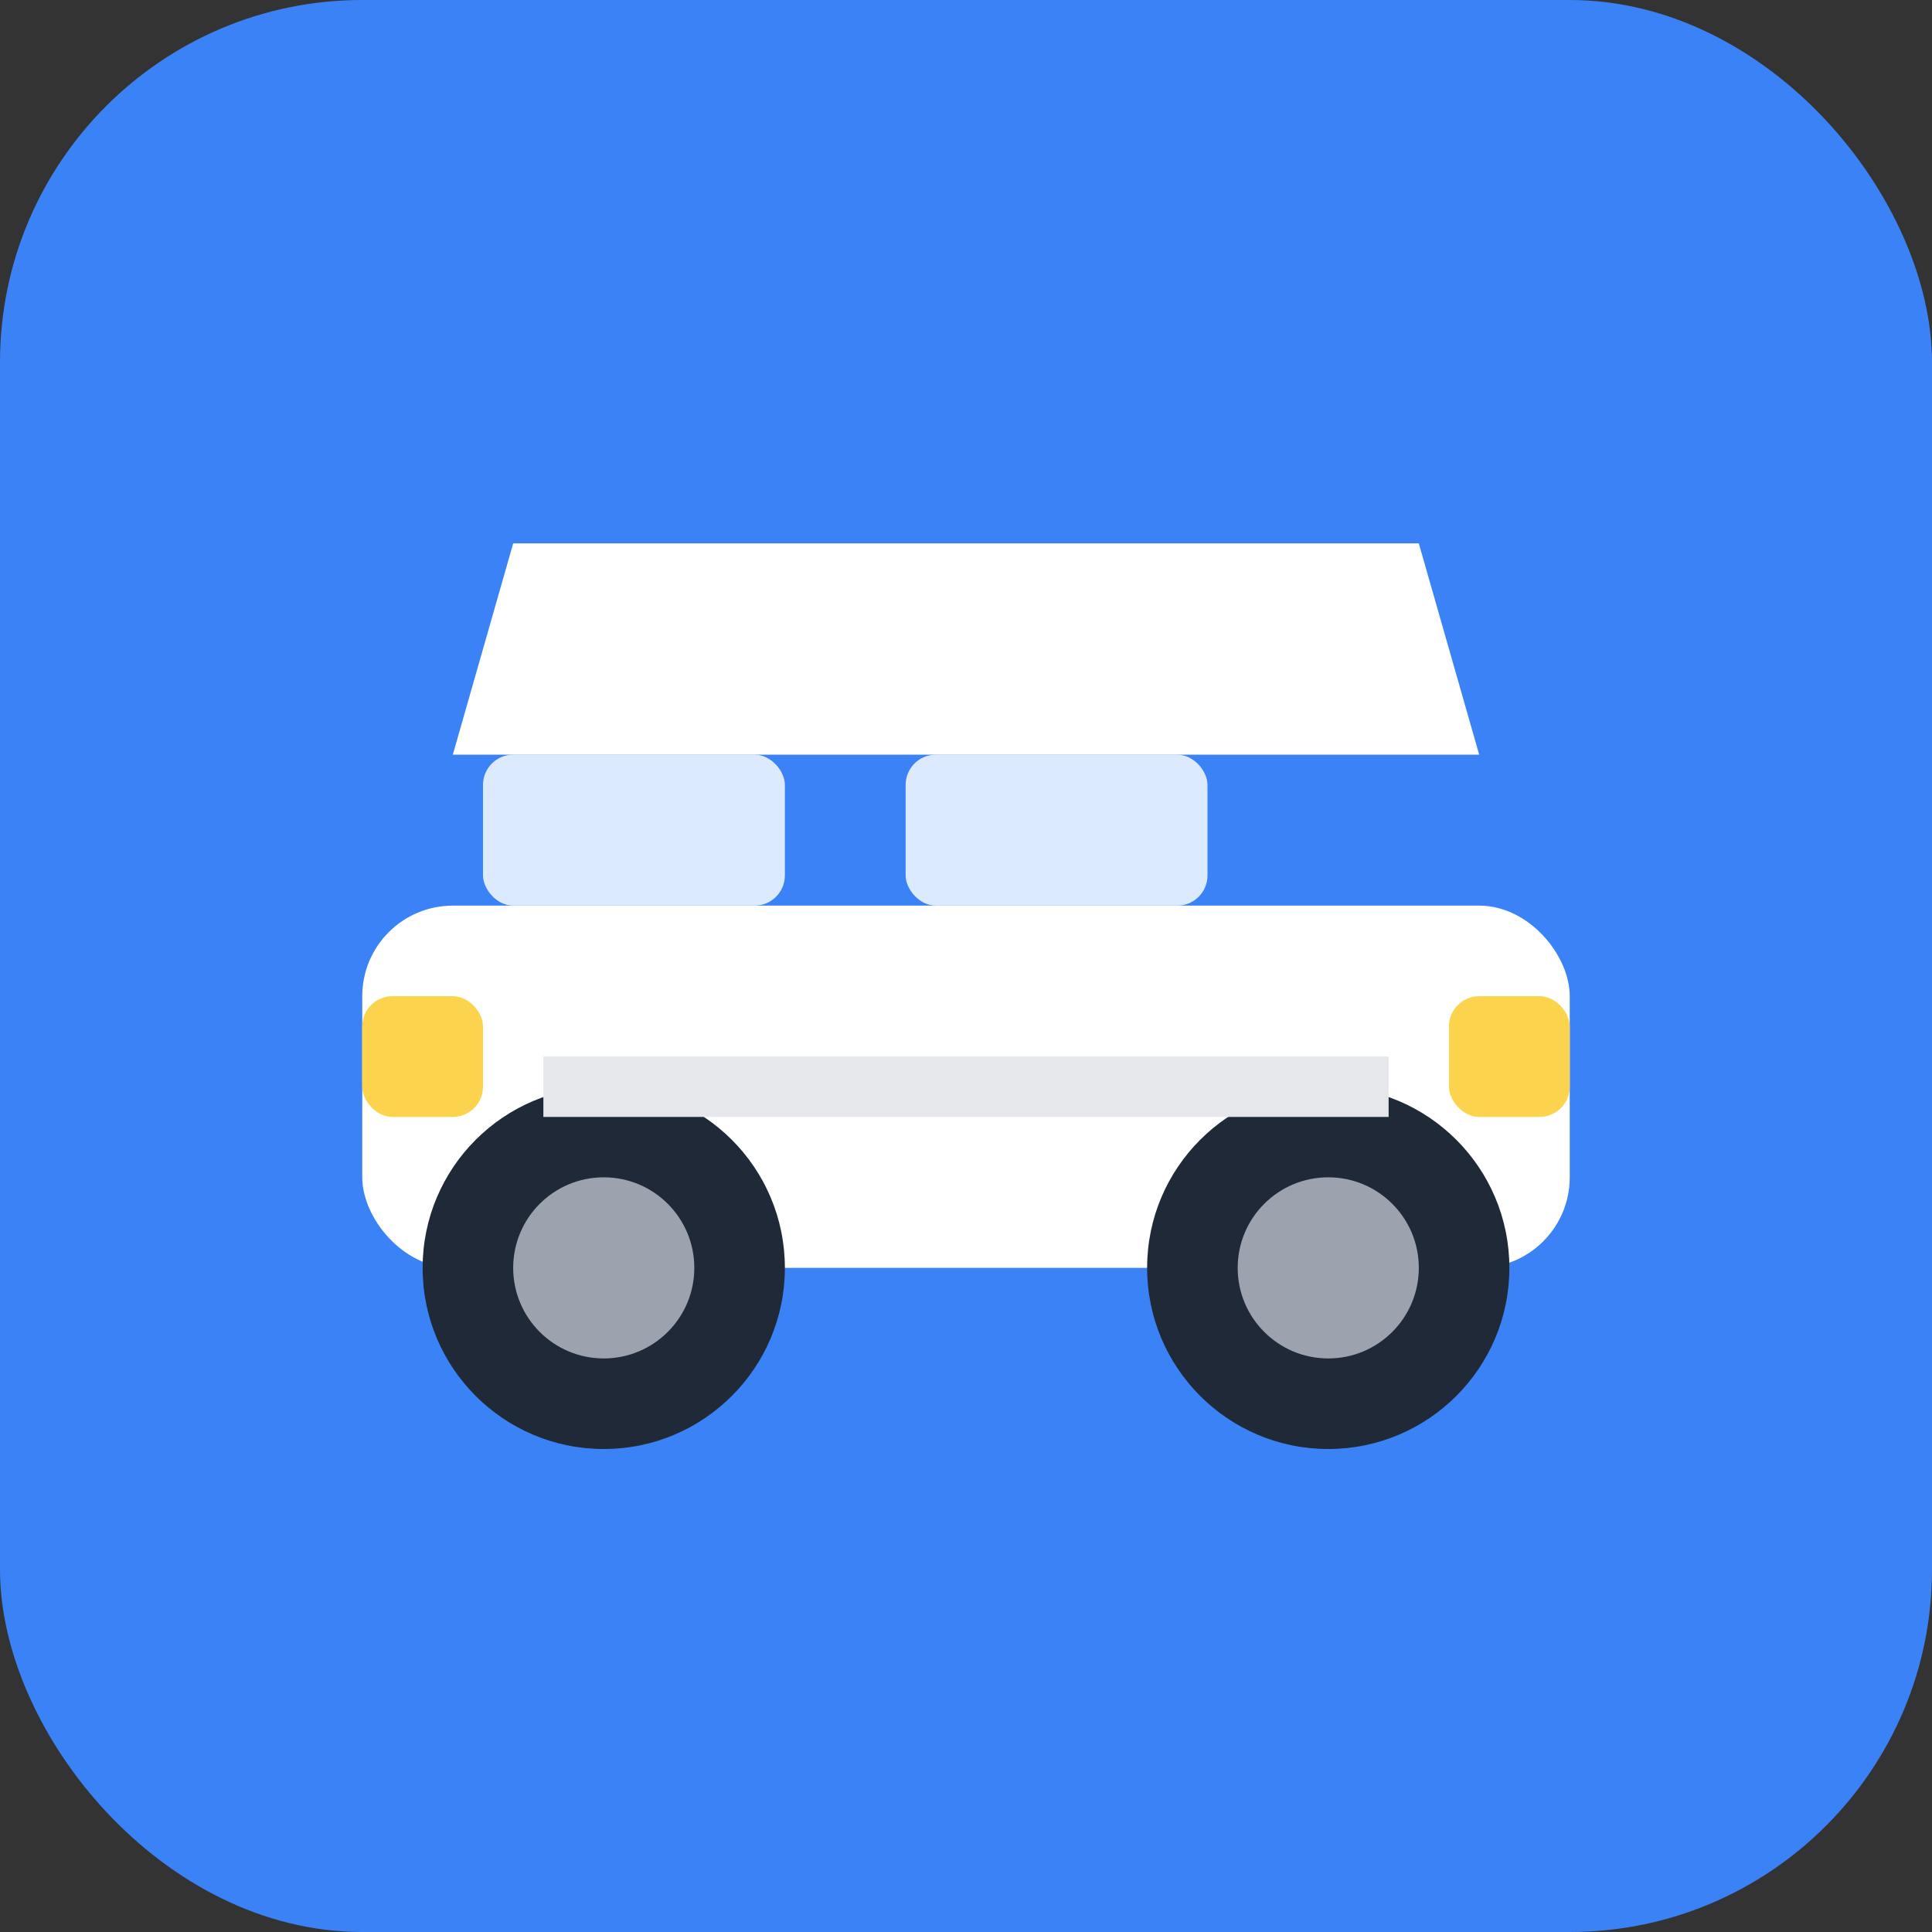 <svg xmlns="http://www.w3.org/2000/svg" viewBox="0 0 64 64">
  <rect x="0" y="0" width="64" height="64" fill="#333333" stroke="none"/>
  <!-- Background -->
  <rect width="64" height="64" rx="12" fill="#3b82f6"/>
  
  <!-- Car body -->
  <rect x="12" y="30" width="40" height="12" rx="3" fill="#ffffff"/>
  
  <!-- Wheels -->
  <circle cx="20" cy="42" r="6" fill="#1f2937"/>
  <circle cx="44" cy="42" r="6" fill="#1f2937"/>
  <circle cx="20" cy="42" r="3" fill="#9ca3af"/>
  <circle cx="44" cy="42" r="3" fill="#9ca3af"/>
  
  <!-- Windows -->
  <rect x="16" y="25" width="10" height="5" rx="1" fill="#dbeafe"/>
  <rect x="30" y="25" width="10" height="5" rx="1" fill="#dbeafe"/>
  
  <!-- Headlights and details -->
  <rect x="12" y="33" width="4" height="4" rx="1" fill="#fcd34d"/>
  <rect x="48" y="33" width="4" height="4" rx="1" fill="#fcd34d"/>
  <rect x="18" y="35" width="28" height="2" fill="#e5e7eb"/>
  
  <!-- Roof -->
  <path d="M15,25 L49,25 L47,18 L17,18 Z" fill="#ffffff"/>
</svg>
